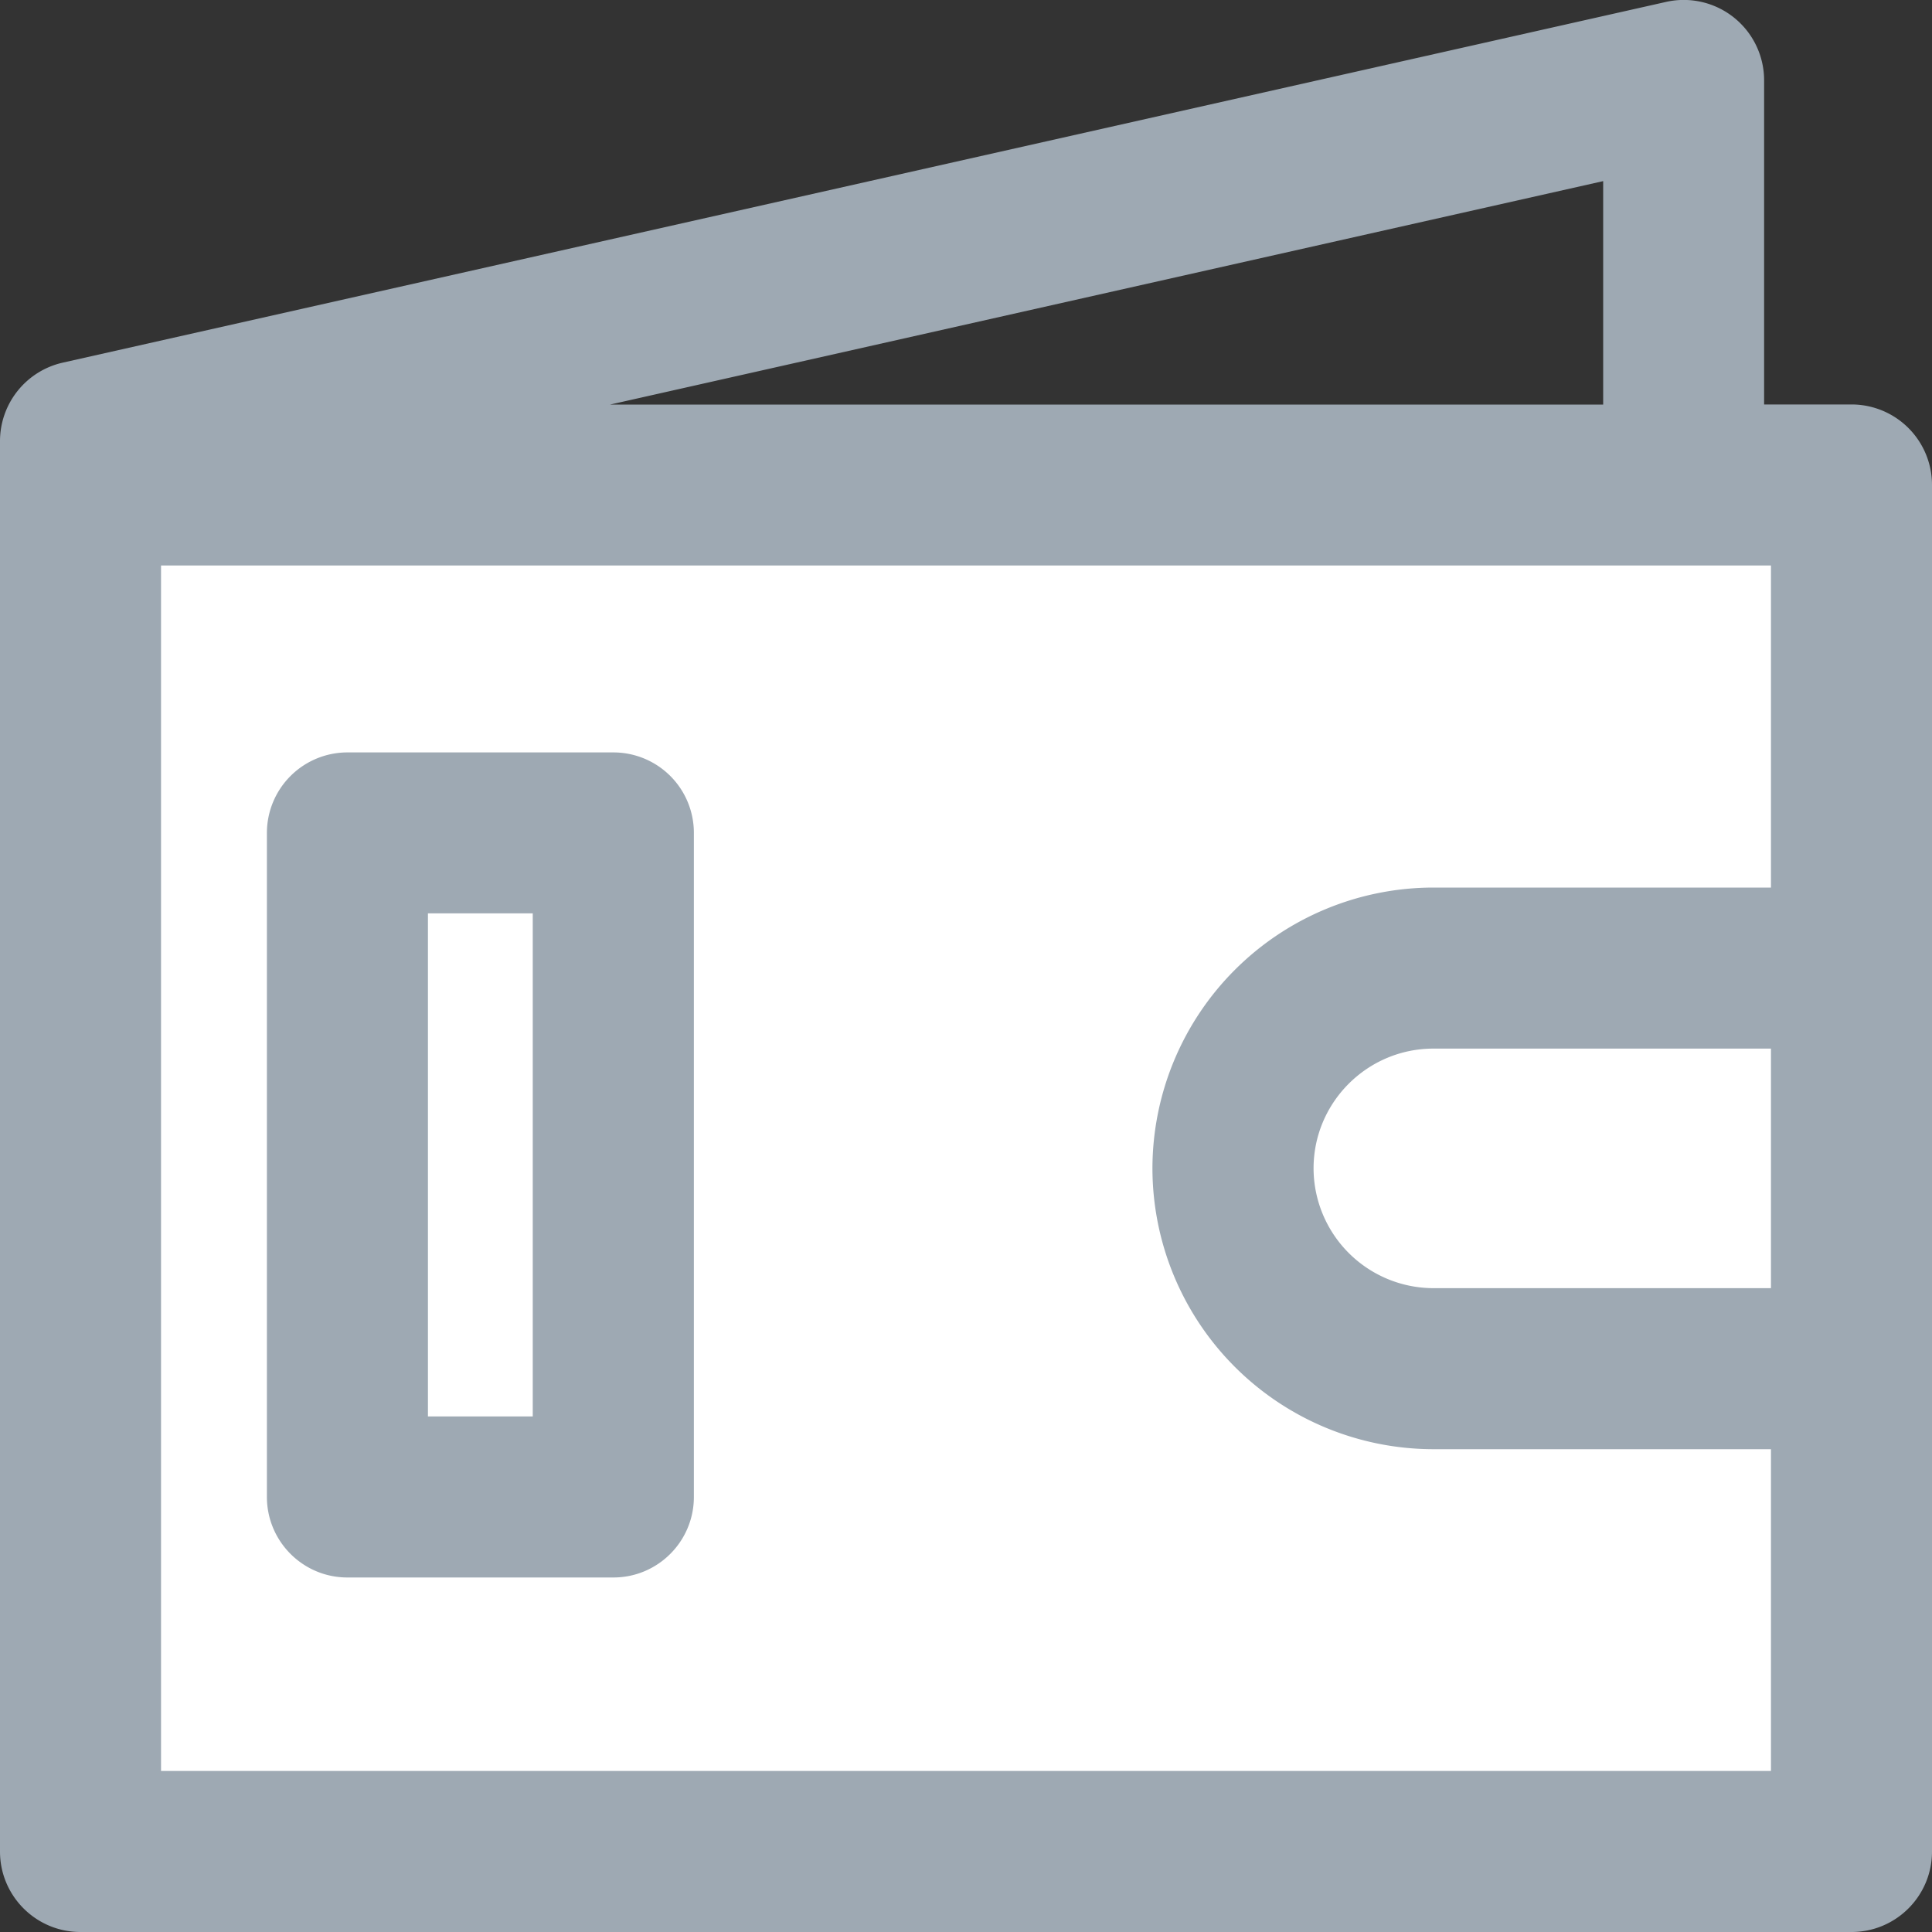 <svg width="20" height="20" xmlns="http://www.w3.org/2000/svg"><rect width="100%" height="100%" fill="#333333" stroke="none"/><g fill="none" fill-rule="evenodd"><path fill="#FFF" d="M.87 5.217h18.261V18.84H.87z"/><path d="M.833 20h18.334c.46 0 .833-.373.833-.833V5.02a.833.833 0 00-.833-.833h-.905V.833A.832.832 0 0017.246.02L.65 3.754a.833.833 0 00-.65.813v14.6c0 .46.373.833.833.833zm17.5-6.665H14.84a1.243 1.243 0 01-1.242-1.24c0-.684.557-1.24 1.242-1.24h3.493v2.48zm0-4.147H14.84a2.911 2.911 0 00-2.91 2.907 2.911 2.911 0 002.91 2.907h3.493v3.331H1.667V5.854h16.666v3.334zm-1.737-7.313v2.313H6.316l10.28-2.313z" fill="#9EA9B3" fill-rule="nonzero"/><path d="M6.349 7.789H3.596a.834.834 0 00-.833.833v6.874c0 .46.373.834.833.834H6.35c.46 0 .833-.374.833-.834V8.622a.833.833 0 00-.833-.833zm-.834 6.874H4.43V9.455h1.085v5.208z" fill="#9EA9B3" fill-rule="nonzero"/></g></svg>